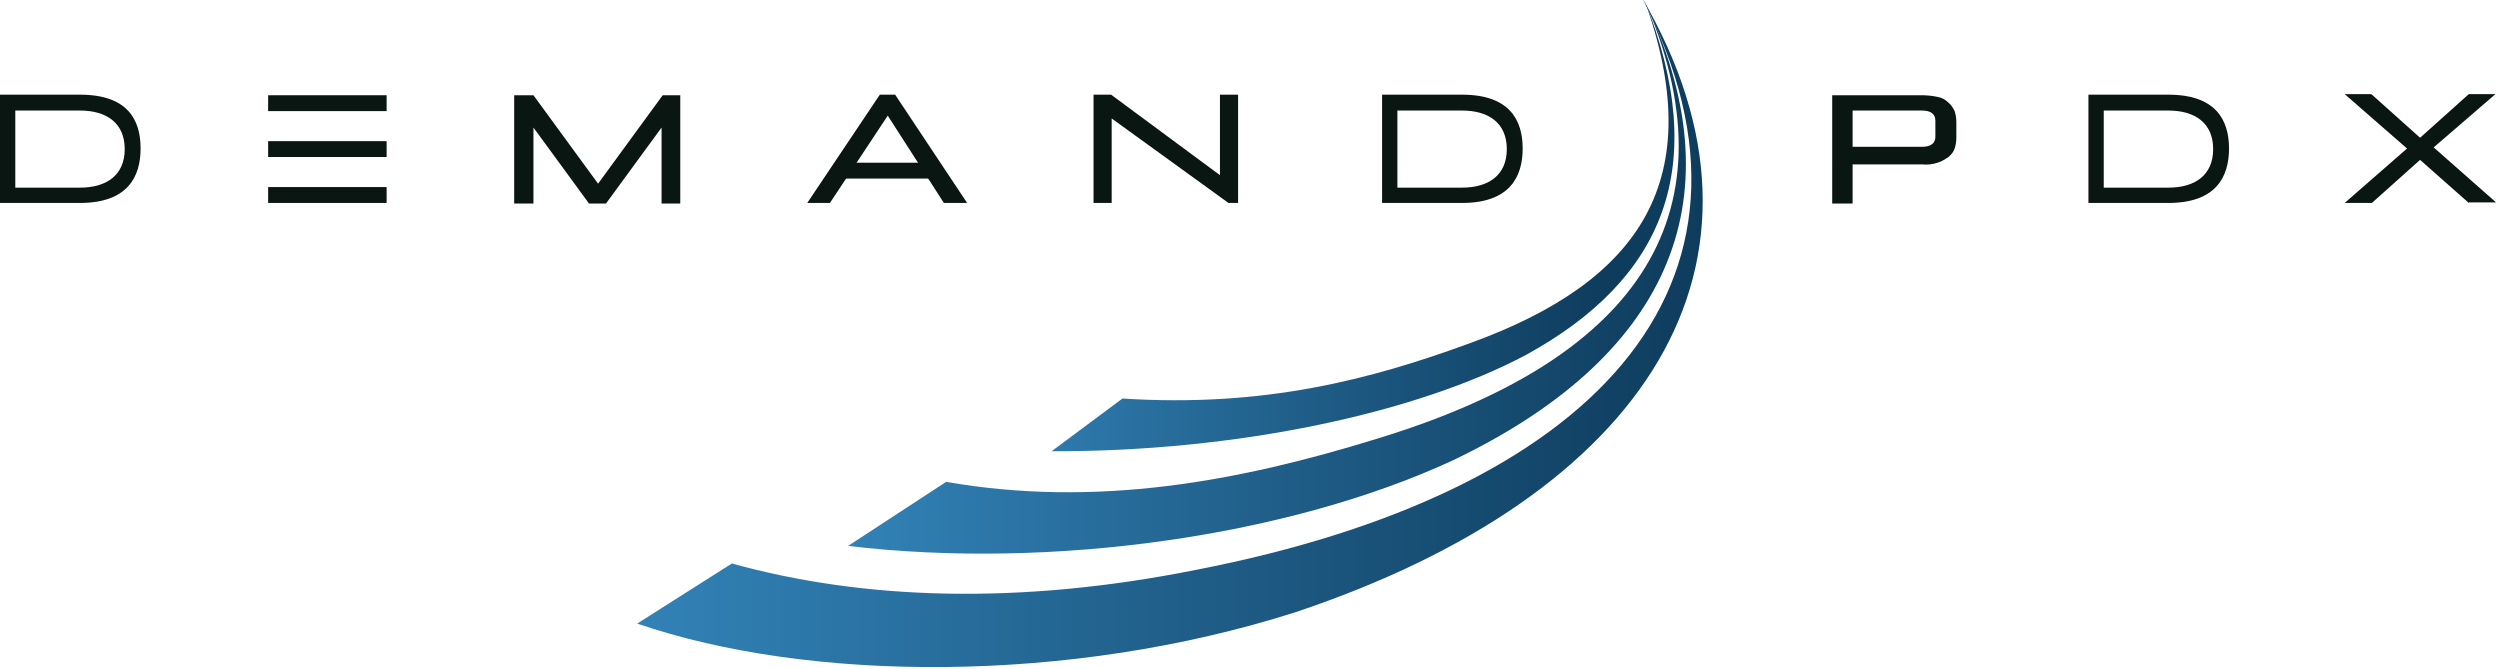 <?xml version="1.0" encoding="UTF-8"?>
<!-- Generator: Adobe Illustrator 21.1.0, SVG Export Plug-In . SVG Version: 6.00 Build 0)  -->
<svg version="1.1" xmlns="http://www.w3.org/2000/svg"  x="0px" y="0px" viewBox="0 0 441 118" style="enable-background:new 0 0 441 118;" xml:space="preserve">
<style type="text/css">
	.st0{fill:url(#path-203_3_);}
	.st1{fill:url(#path-203_4_);}
	.st2{fill:url(#path-203_5_);}
	.st3{fill:#0A1612;}
</style>
<g id="swoosh">
	<linearGradient id="path-203_3_" gradientUnits="userSpaceOnUse" x1="112.503" y1="58.533" x2="300.462" y2="58.533">
		<stop offset="0" style="stop-color:#3282B7"/>
		<stop offset="1" style="stop-color:#0E3C5D"/>
	</linearGradient>
	<path id="path-203" class="st0" d="M211.1,100.5c-31.4,6.3-58.9,5.3-82-1.1l-16.7,10.6c30.3,10.4,76.3,10.7,116.1-2   c61.9-20.7,88.5-61.5,61.1-108.5C316.2,50.8,280,87.1,211.1,100.5z"/>
	<linearGradient id="path-203_4_" gradientUnits="userSpaceOnUse" x1="149.6" y1="49.428" x2="297.441" y2="49.428">
		<stop offset="0" style="stop-color:#3282B7"/>
		<stop offset="1" style="stop-color:#0E3C5D"/>
	</linearGradient>
	<path id="path-203_1_" class="st1" d="M243.2,77.3c-24.8,7.7-49.9,12.3-76.3,7.7l-17.3,11.3c36.1,4.3,78-1.8,106.7-15.1   c37.2-17.8,50.5-45,34.3-80C306.4,39,287.6,63.7,243.2,77.3z"/>
	<linearGradient id="path-203_5_" gradientUnits="userSpaceOnUse" x1="172.404" y1="39.637" x2="283.123" y2="39.637">
		<stop offset="0" style="stop-color:#3282B7"/>
		<stop offset="1" style="stop-color:#0E3C5D"/>
	</linearGradient>
	<path id="path-203_2_" class="st2" d="M259.4,60.5c-17.7,6.5-36.5,11.4-61.4,9.8l-12.5,9.3c32.9,0.1,64.5-6.8,83.7-17   c24.2-13.3,32.8-33,20.8-62.8C301.6,31.7,289.4,49.6,259.4,60.5z"/>
</g>
<g id="demandpdx">
	<polygon id="Fill-1" class="st3" points="116.7,35.8 116.7,22.5 106.9,35.9 103.9,35.9 94.1,22.5 94.1,35.9 90.7,35.9 90.7,16.8    94.1,16.8 105.5,32.4 116.9,16.8 120,16.8 120,35.9 116.7,35.9  "/>
	<polygon id="Fill-3" class="st3" points="216.7,35.8 196.1,20.9 196.1,35.8 192.9,35.8 192.9,16.7 196,16.7 215.2,30.9 215.2,16.7    218.4,16.7 218.4,35.8  "/>
	<path id="Fill-14" class="st3" d="M14.1,33.1H2.7V19.5h11.4c4.7,0,7.9,2.2,7.9,6.8S18.8,33.1,14.1,33.1 M14.1,16.7H0v19.1h14.1   c8.4,0,10.7-4.6,10.7-9.6S22.6,16.7,14.1,16.7"/>
	<path id="Fill-4" class="st3" d="M341.4,21.3c0-1.2-0.8-1.8-2.4-1.8h-12.2v6.4H339c1.6,0,2.4-0.6,2.4-1.8V21.3z M326.8,28.8v7.1   h-3.6V16.8H339c0.9,0,1.9,0.1,2.8,0.3c0.7,0.1,1.4,0.5,1.9,1c0.5,0.4,0.8,0.9,1.1,1.5c0.2,0.6,0.3,1.3,0.3,1.9v2.8   c0,0.6-0.1,1.3-0.3,1.9c-0.2,0.6-0.6,1.1-1.1,1.5c-0.6,0.4-1.2,0.8-1.9,1c-0.9,0.3-1.9,0.4-2.8,0.3h-12.2V28.8z"/>
	<polygon id="Fill-13" class="st3" points="147.5,31.5 165.4,31.5 165.4,28.7 147.5,28.7  "/>
	<polygon id="Fill-2" class="st3" points="166.5,35.8 156.6,20.4 146.4,35.8 142.4,35.8 155.2,16.7 157.9,16.7 170.6,35.8  "/>
	<path id="Fill-15" class="st3" d="M257.9,33.1h-11.4V19.5h11.4c4.7,0,7.9,2.2,7.9,6.8S262.6,33.1,257.9,33.1 M257.9,16.7h-14.1   v19.1h14.1c8.4,0,10.7-4.6,10.7-9.6S266.3,16.7,257.9,16.7"/>
	<path id="Fill-16" class="st3" d="M382.5,33.1h-11.4V19.5h11.4c4.7,0,7.9,2.2,7.9,6.8S387.2,33.1,382.5,33.1 M382.5,16.7h-14.1   v19.1h14.1c8.4,0,10.7-4.6,10.7-9.6S390.9,16.7,382.5,16.7"/>
	<polygon id="Fill-6" class="st3" points="435.5,35.8 426.9,28.2 418.4,35.8 413.6,35.8 424.6,26.2 413.6,16.6 418.3,16.6    426.9,24.3 435.5,16.6 440.2,16.6 429.3,26 440.3,35.7 435.5,35.7  "/>
	<g id="E" transform="translate(47, 16)">
		<polygon id="Fill-9" class="st3" points="0.3,3.6 21.2,3.6 21.2,0.8 0.3,0.8   "/>
		<polygon id="Fill-11" class="st3" points="0.3,11.7 21.2,11.7 21.2,8.9 0.3,8.9   "/>
		<polygon id="Fill-12" class="st3" points="0.3,19.8 21.2,19.8 21.2,17 0.3,17   "/>
	</g>
</g>
</svg>